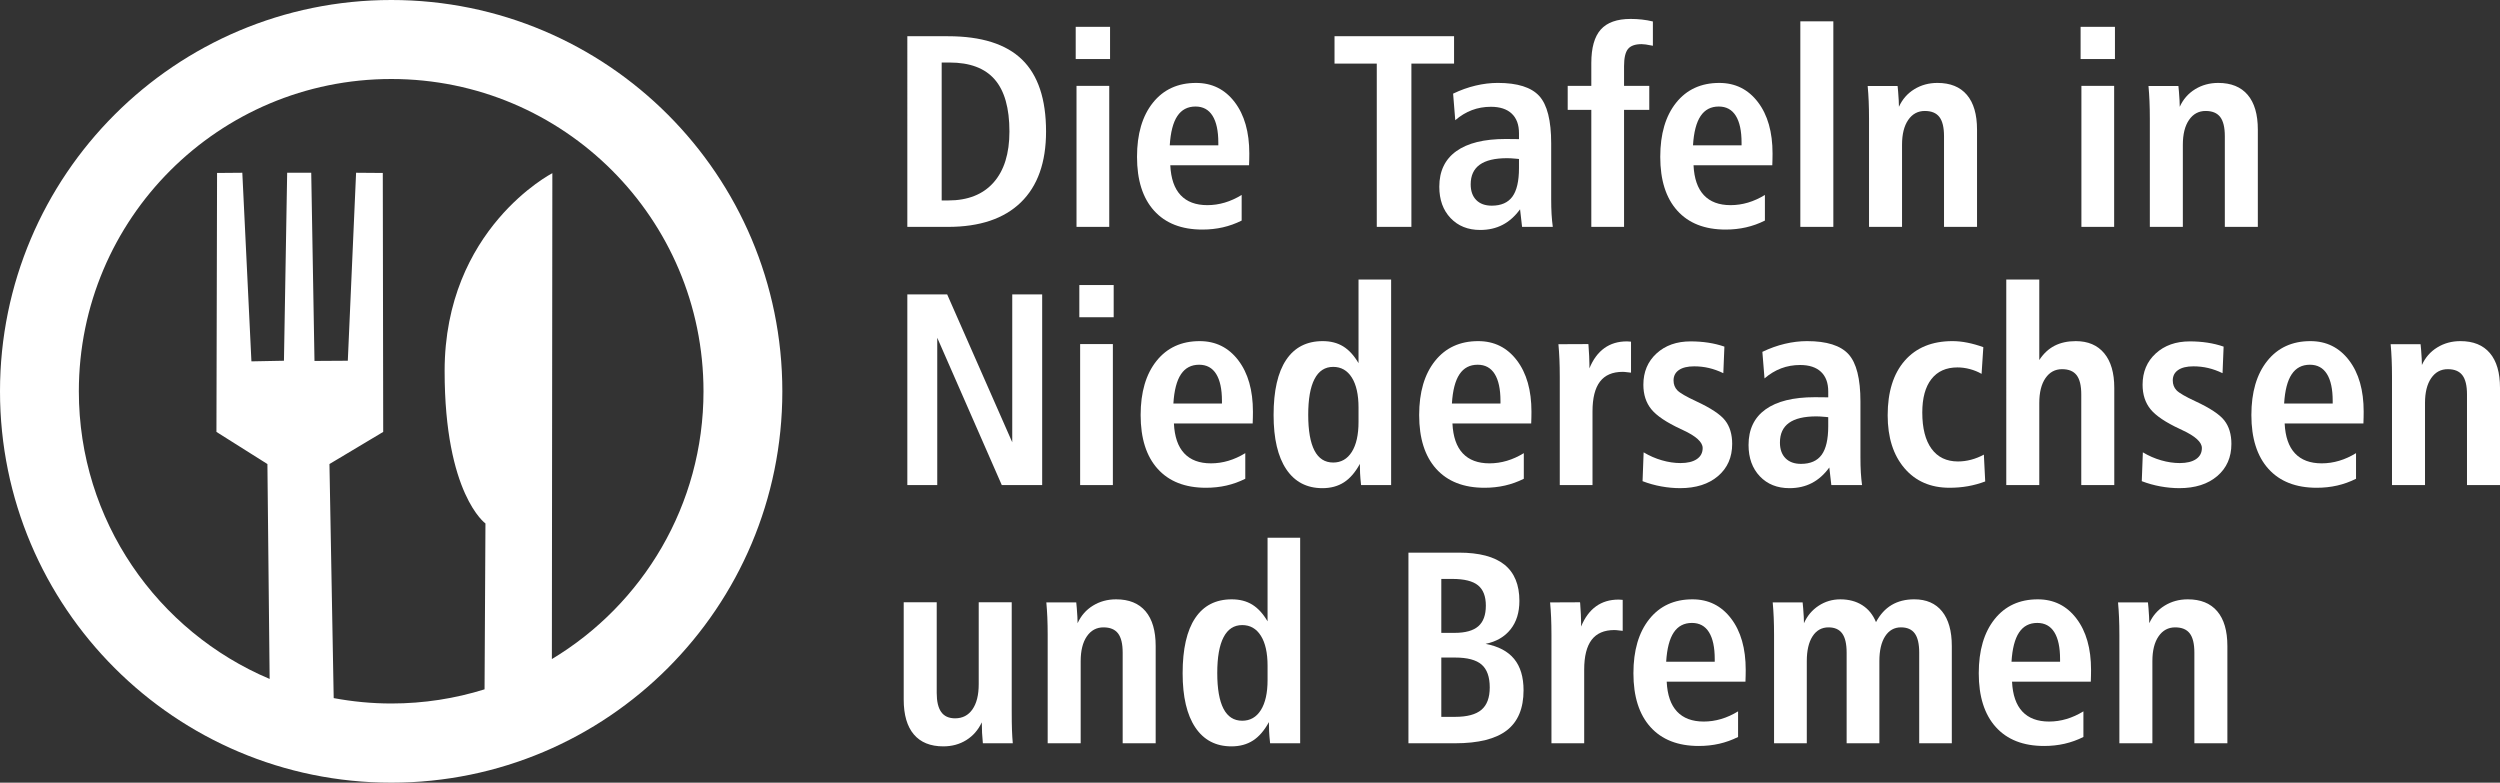 <?xml version="1.0" encoding="utf-8"?>
<!-- Generator: Adobe Illustrator 16.0.0, SVG Export Plug-In . SVG Version: 6.00 Build 0)  -->
<!DOCTYPE svg PUBLIC "-//W3C//DTD SVG 1.1//EN" "http://www.w3.org/Graphics/SVG/1.1/DTD/svg11.dtd">
<svg version="1.1"
	 id="TafelLogo" xmlns:svg="http://www.w3.org/2000/svg" xmlns:rdf="http://www.w3.org/1999/02/22-rdf-syntax-ns#" xmlns:cc="http://creativecommons.org/ns#" xmlns:dc="http://purl.org/dc/elements/1.1/"
	 xmlns="http://www.w3.org/2000/svg" xmlns:xlink="http://www.w3.org/1999/xlink" x="0px" y="0px" width="464.755px"
	 height="145.5px" viewBox="17.719 17.719 464.755 145.5" enable-background="new 17.719 17.719 464.755 145.5"
	 xml:space="preserve">
<rect x="17.719" y="17.719" width="464.755" height="145.5" fill="#333333" stroke="none"/>
<path fill="#FFFFFF" d="M90.469,17.719c-40.17,0-72.75,32.58-72.75,72.75c0,40.168,32.58,72.75,72.75,72.75
	s72.688-32.582,72.688-72.75C163.156,50.299,130.639,17.719,90.469,17.719z M120.313,140.242l0.089-90.33
	c0,0-20.024,10.302-20.027,36.783c0,22.926,7.591,28.336,7.591,28.336l-0.168,30.836c-5.473,1.71-11.292,2.633-17.329,2.633
	c-3.663,0-7.24-0.354-10.715-1.002l-0.79-43.513l9.993-5.974l-0.076-48.138l-4.965-0.039l-1.539,34.946l-6.195,0.038l-0.605-34.984
	h-4.474l-0.597,34.946l-6.048,0.117l-1.693-35.063l-4.695,0.039l-0.115,48.138l9.475,5.974l0.414,39.95
	c-20.845-8.813-35.469-29.432-35.469-53.467c0-32.091,26.003-58.063,58.094-58.063c32.052,0,58.028,25.972,58.031,58.063
	C148.5,111.605,137.199,130.095,120.313,140.242z"/>
<g>
	<path fill="#FFFFFF" d="M186.394,24.454h7.557c6.202,0,10.791,1.447,13.768,4.34c2.976,2.894,4.464,7.35,4.464,13.369
		c0,5.753-1.563,10.147-4.689,13.182c-3.126,3.035-7.641,4.552-13.543,4.552h-7.557V24.454z M192.779,29.343v25.64h1.222
		c3.641,0,6.447-1.11,8.417-3.33s2.956-5.383,2.956-9.49c0-4.34-0.91-7.561-2.731-9.665s-4.619-3.155-8.393-3.155H192.779z"/>
	<path fill="#FFFFFF" d="M217.695,22.708h6.385v5.986h-6.385V22.708z M217.845,33.682h6.085v26.213h-6.085V33.682z"/>
	<path fill="#FFFFFF" d="M249.92,48.448h-14.641c0.116,2.461,0.756,4.311,1.92,5.55c1.164,1.239,2.818,1.858,4.963,1.858
		c1.098,0,2.178-0.158,3.242-0.474s2.112-0.79,3.143-1.422v4.764c-1.131,0.565-2.299,0.985-3.504,1.26
		c-1.206,0.274-2.474,0.412-3.804,0.412c-3.875,0-6.868-1.172-8.979-3.517c-2.112-2.344-3.167-5.678-3.167-10.001
		c0-4.24,0.981-7.59,2.943-10.051c1.961-2.46,4.639-3.691,8.031-3.691c2.977,0,5.371,1.189,7.183,3.567s2.719,5.562,2.719,9.552
		c0,0.333-0.004,0.686-0.012,1.06C249.949,47.687,249.936,48.065,249.92,48.448z M244.208,44.731v-0.474
		c0-2.195-0.358-3.866-1.073-5.013c-0.715-1.147-1.771-1.721-3.167-1.721c-1.463,0-2.59,0.59-3.379,1.771
		c-0.79,1.181-1.26,2.993-1.409,5.437H244.208z"/>
	<path fill="#FFFFFF" d="M265.808,24.454h22.223v5.088h-7.931v30.354h-6.435V29.542h-7.856V24.454z"/>
	<path fill="#FFFFFF" d="M306.087,44.357v10.326c0,1.098,0.025,2.058,0.074,2.881c0.051,0.823,0.125,1.601,0.225,2.332h-5.711
		l-0.374-3.267c-0.948,1.297-2.033,2.261-3.255,2.893s-2.606,0.948-4.153,0.948c-2.278,0-4.115-0.736-5.512-2.208
		c-1.397-1.471-2.095-3.413-2.095-5.824c0-2.893,1.051-5.096,3.155-6.609c2.103-1.513,5.158-2.27,9.166-2.27
		c0.499,0,0.944,0.004,1.334,0.012c0.391,0.009,0.777,0.013,1.16,0.013v-1.098c0-1.58-0.449-2.793-1.347-3.642
		c-0.898-0.848-2.187-1.272-3.866-1.272c-1.264,0-2.444,0.208-3.542,0.624c-1.097,0.416-2.128,1.04-3.093,1.871l-0.399-4.938
		c1.38-0.665,2.772-1.164,4.178-1.497c1.405-0.333,2.781-0.499,4.128-0.499c3.658,0,6.227,0.811,7.708,2.432
		C305.347,37.187,306.087,40.117,306.087,44.357z M300.102,47.276c-0.1,0-0.266-0.017-0.499-0.05c-0.698-0.066-1.264-0.1-1.696-0.1
		c-2.278,0-3.978,0.403-5.1,1.209c-1.123,0.807-1.684,2.025-1.684,3.654c0,1.247,0.345,2.22,1.035,2.918s1.65,1.047,2.881,1.047
		c1.746,0,3.026-0.561,3.841-1.684c0.814-1.122,1.222-2.889,1.222-5.3V47.276z"/>
	<path fill="#FFFFFF" d="M324.994,21.711v4.514c-0.582-0.116-1.022-0.195-1.322-0.237c-0.299-0.042-0.557-0.063-0.773-0.063
		c-1.196,0-2.041,0.299-2.531,0.898s-0.735,1.663-0.735,3.192v3.667h4.688v4.464h-4.688v21.749h-6.086V38.147h-4.39v-4.464h4.39
		v-4.24c0-2.843,0.586-4.921,1.759-6.235c1.172-1.313,3.021-1.97,5.549-1.97c0.698,0,1.393,0.038,2.083,0.112
		C323.625,21.424,324.311,21.545,324.994,21.711z"/>
	<path fill="#FFFFFF" d="M347.192,48.448h-14.641c0.116,2.461,0.757,4.311,1.921,5.55c1.163,1.239,2.818,1.858,4.963,1.858
		c1.098,0,2.178-0.158,3.242-0.474s2.111-0.79,3.143-1.422v4.764c-1.131,0.565-2.299,0.985-3.504,1.26
		c-1.206,0.274-2.474,0.412-3.804,0.412c-3.874,0-6.867-1.172-8.979-3.517c-2.112-2.344-3.168-5.678-3.168-10.001
		c0-4.24,0.98-7.59,2.943-10.051c1.962-2.46,4.639-3.691,8.031-3.691c2.976,0,5.37,1.189,7.183,3.567s2.719,5.562,2.719,9.552
		c0,0.333-0.004,0.686-0.013,1.06S347.208,48.065,347.192,48.448z M341.48,44.731v-0.474c0-2.195-0.357-3.866-1.072-5.013
		c-0.715-1.147-1.771-1.721-3.168-1.721c-1.463,0-2.59,0.59-3.379,1.771c-0.79,1.181-1.26,2.993-1.409,5.437H341.48z"/>
	<path fill="#FFFFFF" d="M352.405,21.685h6.136v38.21h-6.136V21.685z"/>
	<path fill="#FFFFFF" d="M385.252,41.813v18.083h-6.136v-16.86c0-1.629-0.287-2.818-0.86-3.567
		c-0.574-0.748-1.477-1.122-2.706-1.122c-1.298,0-2.328,0.557-3.093,1.671c-0.766,1.114-1.147,2.652-1.147,4.614v15.264h-6.136
		V39.768c0-1.18-0.021-2.261-0.063-3.242c-0.042-0.981-0.104-1.92-0.187-2.818h5.562c0.017,0.216,0.05,0.565,0.1,1.047
		c0.1,1.247,0.149,2.187,0.149,2.818c0.632-1.396,1.584-2.485,2.856-3.267c1.271-0.781,2.706-1.172,4.302-1.172
		c2.395,0,4.22,0.74,5.475,2.22C384.625,36.834,385.252,38.987,385.252,41.813z"/>
	<path fill="#FFFFFF" d="M404.507,22.708h6.385v5.986h-6.385V22.708z M404.657,33.682h6.086v26.213h-6.086V33.682z"/>
	<path fill="#FFFFFF" d="M437.455,41.813v18.083h-6.136v-16.86c0-1.629-0.287-2.818-0.86-3.567
		c-0.574-0.748-1.477-1.122-2.706-1.122c-1.298,0-2.328,0.557-3.093,1.671c-0.766,1.114-1.147,2.652-1.147,4.614v15.264h-6.136
		V39.768c0-1.18-0.021-2.261-0.063-3.242c-0.042-0.981-0.104-1.92-0.187-2.818h5.562c0.017,0.216,0.05,0.565,0.1,1.047
		c0.1,1.247,0.149,2.187,0.149,2.818c0.632-1.396,1.584-2.485,2.856-3.267c1.271-0.781,2.706-1.172,4.302-1.172
		c2.395,0,4.22,0.74,5.475,2.22C436.827,36.834,437.455,38.987,437.455,41.813z"/>
	<path fill="#FFFFFF" d="M186.394,72.454h7.408l12.097,27.486V72.454h5.562v35.442h-7.508L191.956,80.51v27.386h-5.562V72.454z"/>
	<path fill="#FFFFFF" d="M218.369,70.709h6.385v5.986h-6.385V70.709z M218.519,81.683h6.085v26.213h-6.085V81.683z"/>
	<path fill="#FFFFFF" d="M250.593,96.448h-14.641c0.116,2.461,0.756,4.312,1.92,5.55c1.164,1.238,2.818,1.858,4.963,1.858
		c1.098,0,2.178-0.158,3.242-0.475c1.064-0.315,2.112-0.789,3.143-1.422v4.765c-1.131,0.565-2.299,0.984-3.504,1.259
		c-1.206,0.274-2.474,0.412-3.804,0.412c-3.875,0-6.868-1.173-8.979-3.517c-2.112-2.345-3.167-5.679-3.167-10.002
		c0-4.24,0.981-7.59,2.943-10.051c1.961-2.46,4.639-3.691,8.031-3.691c2.977,0,5.371,1.189,7.183,3.567s2.719,5.562,2.719,9.553
		c0,0.332-0.004,0.686-0.012,1.06C250.622,95.687,250.609,96.066,250.593,96.448z M244.882,92.732v-0.475
		c0-2.194-0.358-3.866-1.073-5.013c-0.715-1.147-1.771-1.721-3.167-1.721c-1.463,0-2.59,0.59-3.379,1.771
		c-0.79,1.181-1.26,2.993-1.409,5.438H244.882z"/>
	<path fill="#FFFFFF" d="M270.272,69.686h6.061v38.21h-5.587c-0.1-0.914-0.162-1.658-0.187-2.232
		c-0.025-0.573-0.037-1.143-0.037-1.708c-0.848,1.563-1.833,2.706-2.956,3.429c-1.123,0.724-2.457,1.085-4.003,1.085
		c-2.91,0-5.15-1.172-6.722-3.517c-1.571-2.344-2.357-5.703-2.357-10.076c0-4.506,0.777-7.923,2.332-10.251
		c1.555-2.328,3.82-3.492,6.797-3.492c1.479,0,2.751,0.329,3.816,0.985c1.064,0.657,2.012,1.692,2.843,3.105V69.686z M270.272,93.48
		c0-2.395-0.416-4.252-1.247-5.575c-0.832-1.322-1.987-1.982-3.467-1.982c-1.53,0-2.686,0.752-3.467,2.257
		c-0.782,1.505-1.172,3.72-1.172,6.647c0,2.943,0.387,5.159,1.16,6.646c0.773,1.488,1.933,2.232,3.479,2.232
		c1.479,0,2.635-0.661,3.467-1.982c0.831-1.322,1.247-3.181,1.247-5.574V93.48z"/>
	<path fill="#FFFFFF" d="M302.372,96.448h-14.641c0.116,2.461,0.756,4.312,1.92,5.55c1.164,1.238,2.818,1.858,4.963,1.858
		c1.098,0,2.178-0.158,3.242-0.475c1.064-0.315,2.112-0.789,3.143-1.422v4.765c-1.131,0.565-2.299,0.984-3.504,1.259
		c-1.206,0.274-2.474,0.412-3.804,0.412c-3.875,0-6.868-1.173-8.979-3.517c-2.112-2.345-3.167-5.679-3.167-10.002
		c0-4.24,0.981-7.59,2.943-10.051c1.961-2.46,4.639-3.691,8.031-3.691c2.977,0,5.371,1.189,7.183,3.567s2.719,5.562,2.719,9.553
		c0,0.332-0.004,0.686-0.012,1.06C302.4,95.687,302.388,96.066,302.372,96.448z M296.66,92.732v-0.475
		c0-2.194-0.358-3.866-1.073-5.013c-0.715-1.147-1.771-1.721-3.167-1.721c-1.463,0-2.59,0.59-3.379,1.771
		c-0.79,1.181-1.26,2.993-1.409,5.438H296.66z"/>
	<path fill="#FFFFFF" d="M320.928,81.234v5.762c-0.084,0-0.309-0.025-0.674-0.075c-0.366-0.05-0.657-0.075-0.873-0.075
		c-1.896,0-3.305,0.607-4.228,1.821c-0.923,1.214-1.384,3.06-1.384,5.538v13.692h-6.086V87.768c0-1.18-0.021-2.261-0.063-3.242
		c-0.042-0.981-0.104-1.92-0.187-2.818l5.562-0.025c0,0.034,0.008,0.083,0.024,0.149c0.116,1.613,0.175,2.811,0.175,3.592v0.773
		c0.682-1.662,1.604-2.914,2.769-3.753c1.164-0.839,2.561-1.26,4.19-1.26h0.05C320.454,81.218,320.695,81.234,320.928,81.234z"/>
	<path fill="#FFFFFF" d="M338.288,82.156l-0.2,4.938c-0.897-0.432-1.787-0.752-2.668-0.96c-0.882-0.208-1.796-0.312-2.744-0.312
		c-1.23,0-2.179,0.229-2.843,0.686c-0.666,0.458-0.998,1.102-0.998,1.933c0,0.731,0.232,1.343,0.698,1.833
		c0.466,0.491,1.63,1.168,3.492,2.033c2.727,1.264,4.526,2.456,5.399,3.578c0.873,1.123,1.31,2.573,1.31,4.353
		c0,2.494-0.877,4.489-2.631,5.986c-1.755,1.496-4.104,2.244-7.047,2.244c-1.146,0-2.315-0.108-3.504-0.324s-2.349-0.54-3.479-0.973
		l0.2-5.362c1.08,0.648,2.215,1.144,3.404,1.484c1.188,0.341,2.34,0.511,3.454,0.511c1.297,0,2.308-0.245,3.03-0.735
		c0.724-0.49,1.085-1.176,1.085-2.058c0-1.098-1.222-2.211-3.666-3.342c-0.184-0.083-0.324-0.15-0.424-0.2
		c-2.645-1.23-4.461-2.452-5.45-3.666s-1.483-2.734-1.483-4.564c0-2.377,0.814-4.315,2.443-5.811
		c1.63-1.497,3.741-2.245,6.336-2.245c1.13,0,2.22,0.079,3.267,0.237C336.317,81.579,337.323,81.824,338.288,82.156z"/>
	<path fill="#FFFFFF" d="M363.578,92.357v10.326c0,1.098,0.024,2.058,0.074,2.881c0.051,0.823,0.125,1.601,0.225,2.332h-5.711
		l-0.374-3.268c-0.948,1.297-2.033,2.262-3.255,2.894c-1.223,0.632-2.606,0.947-4.153,0.947c-2.278,0-4.115-0.735-5.512-2.207
		s-2.096-3.412-2.096-5.823c0-2.894,1.052-5.097,3.155-6.61c2.104-1.513,5.159-2.269,9.166-2.269c0.499,0,0.943,0.004,1.335,0.012
		c0.39,0.009,0.776,0.013,1.159,0.013v-1.098c0-1.58-0.448-2.793-1.347-3.642c-0.897-0.848-2.187-1.272-3.866-1.272
		c-1.264,0-2.444,0.208-3.541,0.624c-1.098,0.416-2.129,1.04-3.093,1.871l-0.399-4.938c1.38-0.665,2.772-1.164,4.178-1.497
		s2.781-0.499,4.128-0.499c3.658,0,6.227,0.811,7.707,2.432C362.837,85.187,363.578,88.118,363.578,92.357z M357.591,95.276
		c-0.1,0-0.266-0.017-0.499-0.05c-0.698-0.066-1.264-0.1-1.695-0.1c-2.278,0-3.979,0.403-5.101,1.209
		c-1.123,0.807-1.684,2.024-1.684,3.654c0,1.247,0.345,2.22,1.035,2.918c0.689,0.698,1.649,1.048,2.881,1.048
		c1.745,0,3.025-0.562,3.841-1.684c0.814-1.123,1.222-2.89,1.222-5.301V95.276z"/>
	<path fill="#FFFFFF" d="M386.424,82.257L386.1,87.22c-0.665-0.382-1.389-0.677-2.17-0.886c-0.781-0.208-1.555-0.312-2.319-0.312
		c-2.095,0-3.708,0.723-4.839,2.17c-1.131,1.446-1.696,3.516-1.696,6.21c0,2.927,0.574,5.175,1.722,6.746s2.784,2.357,4.913,2.357
		c0.814,0,1.63-0.108,2.444-0.324s1.604-0.532,2.369-0.948l0.25,4.988c-1.064,0.399-2.142,0.694-3.23,0.886
		s-2.224,0.287-3.404,0.287c-3.525,0-6.322-1.218-8.393-3.654c-2.07-2.436-3.105-5.707-3.105-9.814c0-4.356,1.061-7.744,3.18-10.164
		c2.12-2.419,5.076-3.629,8.867-3.629c0.881,0,1.804,0.096,2.769,0.287C384.42,81.612,385.41,81.891,386.424,82.257z"/>
	<path fill="#FFFFFF" d="M390.689,69.686h6.136v14.965c0.781-1.197,1.729-2.083,2.843-2.656c1.114-0.573,2.428-0.86,3.941-0.86
		c2.277,0,4.04,0.752,5.287,2.257s1.871,3.646,1.871,6.422v18.083h-6.136v-16.86c0-1.629-0.287-2.818-0.86-3.567
		c-0.574-0.748-1.477-1.122-2.706-1.122c-1.298,0-2.328,0.557-3.093,1.671c-0.766,1.114-1.147,2.652-1.147,4.615v15.264h-6.136
		V69.686z"/>
	<path fill="#FFFFFF" d="M431.094,82.156l-0.2,4.938c-0.897-0.432-1.787-0.752-2.668-0.96c-0.882-0.208-1.796-0.312-2.744-0.312
		c-1.23,0-2.179,0.229-2.843,0.686c-0.666,0.458-0.998,1.102-0.998,1.933c0,0.731,0.232,1.343,0.698,1.833
		c0.466,0.491,1.63,1.168,3.492,2.033c2.727,1.264,4.526,2.456,5.399,3.578c0.873,1.123,1.31,2.573,1.31,4.353
		c0,2.494-0.877,4.489-2.631,5.986c-1.755,1.496-4.104,2.244-7.047,2.244c-1.146,0-2.315-0.108-3.504-0.324s-2.349-0.54-3.479-0.973
		l0.2-5.362c1.08,0.648,2.215,1.144,3.404,1.484c1.188,0.341,2.34,0.511,3.454,0.511c1.297,0,2.308-0.245,3.03-0.735
		c0.724-0.49,1.085-1.176,1.085-2.058c0-1.098-1.222-2.211-3.666-3.342c-0.184-0.083-0.324-0.15-0.424-0.2
		c-2.645-1.23-4.461-2.452-5.45-3.666s-1.483-2.734-1.483-4.564c0-2.377,0.814-4.315,2.443-5.811
		c1.63-1.497,3.741-2.245,6.336-2.245c1.13,0,2.22,0.079,3.267,0.237C429.124,81.579,430.129,81.824,431.094,82.156z"/>
	<path fill="#FFFFFF" d="M457.083,96.448h-14.641c0.116,2.461,0.757,4.312,1.921,5.55c1.163,1.238,2.818,1.858,4.963,1.858
		c1.098,0,2.178-0.158,3.242-0.475c1.064-0.315,2.111-0.789,3.143-1.422v4.765c-1.131,0.565-2.299,0.984-3.504,1.259
		c-1.206,0.274-2.474,0.412-3.804,0.412c-3.874,0-6.867-1.173-8.979-3.517c-2.112-2.345-3.168-5.679-3.168-10.002
		c0-4.24,0.98-7.59,2.943-10.051c1.962-2.46,4.639-3.691,8.031-3.691c2.976,0,5.37,1.189,7.183,3.567s2.719,5.562,2.719,9.553
		c0,0.332-0.004,0.686-0.013,1.06S457.1,96.066,457.083,96.448z M451.372,92.732v-0.475c0-2.194-0.357-3.866-1.072-5.013
		c-0.715-1.147-1.771-1.721-3.168-1.721c-1.463,0-2.59,0.59-3.379,1.771c-0.79,1.181-1.26,2.993-1.409,5.438H451.372z"/>
	<path fill="#FFFFFF" d="M482.474,89.814v18.083h-6.136v-16.86c0-1.629-0.287-2.818-0.86-3.567
		c-0.574-0.748-1.477-1.122-2.706-1.122c-1.298,0-2.328,0.557-3.093,1.671c-0.766,1.114-1.147,2.652-1.147,4.615v15.264h-6.136
		V87.768c0-1.18-0.021-2.261-0.063-3.242c-0.042-0.981-0.104-1.92-0.187-2.818h5.562c0.017,0.216,0.05,0.565,0.1,1.047
		c0.1,1.247,0.149,2.187,0.149,2.818c0.632-1.396,1.584-2.485,2.856-3.267c1.271-0.781,2.706-1.172,4.302-1.172
		c2.395,0,4.22,0.74,5.475,2.22C481.846,84.834,482.474,86.987,482.474,89.814z"/>
	<path fill="#FFFFFF" d="M185.721,129.682h6.136v16.86c0,1.58,0.278,2.761,0.835,3.542c0.557,0.782,1.417,1.173,2.582,1.173
		c1.38,0,2.457-0.558,3.23-1.672c0.773-1.113,1.16-2.668,1.16-4.664v-15.239h6.135v20.128c0,1.597,0.017,2.823,0.05,3.679
		c0.033,0.857,0.083,1.659,0.149,2.407h-5.562c-0.066-0.648-0.116-1.293-0.149-1.933c-0.034-0.641-0.05-1.293-0.05-1.958
		c-0.666,1.413-1.622,2.511-2.869,3.292s-2.677,1.172-4.29,1.172c-2.395,0-4.22-0.739-5.475-2.22
		c-1.256-1.479-1.883-3.641-1.883-6.484V129.682z"/>
	<path fill="#FFFFFF" d="M232.561,137.813v18.083h-6.135v-16.86c0-1.63-0.287-2.818-0.861-3.566s-1.476-1.123-2.706-1.123
		c-1.297,0-2.328,0.558-3.093,1.672c-0.765,1.114-1.147,2.652-1.147,4.614v15.264h-6.135v-20.128c0-1.181-0.021-2.261-0.063-3.242
		c-0.042-0.98-0.104-1.921-0.187-2.818h5.562c0.016,0.216,0.05,0.565,0.1,1.048c0.1,1.247,0.15,2.187,0.15,2.818
		c0.631-1.397,1.583-2.486,2.855-3.268s2.706-1.172,4.303-1.172c2.394,0,4.219,0.739,5.475,2.22
		C231.933,132.834,232.561,134.987,232.561,137.813z"/>
	<path fill="#FFFFFF" d="M253.362,117.686h6.061v38.21h-5.587c-0.1-0.914-0.162-1.658-0.187-2.232
		c-0.025-0.573-0.037-1.143-0.037-1.708c-0.848,1.563-1.833,2.706-2.956,3.429c-1.123,0.724-2.457,1.085-4.003,1.085
		c-2.91,0-5.15-1.172-6.722-3.517c-1.571-2.344-2.357-5.703-2.357-10.076c0-4.506,0.777-7.923,2.332-10.251
		c1.555-2.327,3.82-3.491,6.797-3.491c1.479,0,2.751,0.328,3.816,0.984c1.064,0.657,2.012,1.692,2.843,3.105V117.686z
		 M253.362,141.48c0-2.395-0.416-4.253-1.247-5.574c-0.832-1.322-1.987-1.983-3.467-1.983c-1.53,0-2.686,0.753-3.467,2.258
		c-0.782,1.505-1.172,3.72-1.172,6.646c0,2.943,0.387,5.159,1.16,6.646c0.773,1.488,1.933,2.232,3.479,2.232
		c1.479,0,2.635-0.661,3.467-1.982c0.831-1.322,1.247-3.181,1.247-5.574V141.48z"/>
	<path fill="#FFFFFF" d="M279.55,120.455h9.378c3.791,0,6.613,0.744,8.468,2.231c1.854,1.489,2.781,3.737,2.781,6.747
		c0,2.145-0.548,3.907-1.646,5.288c-1.097,1.38-2.644,2.277-4.639,2.693c2.378,0.449,4.148,1.384,5.313,2.806
		c1.164,1.422,1.746,3.363,1.746,5.824c0,3.358-1.035,5.84-3.105,7.444c-2.07,1.605-5.275,2.407-9.615,2.407h-8.68V120.455z
		 M285.661,125.343v10.027h2.469c1.995,0,3.462-0.407,4.402-1.223c0.939-0.814,1.409-2.095,1.409-3.841
		c0-1.729-0.486-2.988-1.459-3.778s-2.565-1.186-4.776-1.186H285.661z M285.661,139.959v11.024h2.569
		c2.228,0,3.857-0.437,4.889-1.31c1.031-0.873,1.546-2.258,1.546-4.153c0-1.962-0.503-3.379-1.509-4.252s-2.648-1.31-4.926-1.31
		H285.661z"/>
	<path fill="#FFFFFF" d="M319.382,129.234v5.761c-0.084,0-0.309-0.024-0.674-0.074c-0.366-0.05-0.657-0.075-0.873-0.075
		c-1.896,0-3.305,0.607-4.228,1.821s-1.384,3.06-1.384,5.537v13.692h-6.086v-20.128c0-1.181-0.021-2.261-0.063-3.242
		c-0.042-0.98-0.104-1.921-0.187-2.818l5.562-0.025c0,0.034,0.008,0.084,0.024,0.15c0.116,1.612,0.175,2.81,0.175,3.591v0.773
		c0.682-1.662,1.604-2.914,2.769-3.754c1.164-0.839,2.561-1.259,4.19-1.259h0.05C318.908,129.218,319.149,129.234,319.382,129.234z"
		/>
	<path fill="#FFFFFF" d="M342.204,144.448h-14.641c0.116,2.461,0.757,4.312,1.921,5.55c1.163,1.238,2.818,1.858,4.963,1.858
		c1.098,0,2.178-0.158,3.242-0.475c1.064-0.315,2.111-0.789,3.143-1.422v4.765c-1.131,0.565-2.299,0.984-3.504,1.259
		c-1.206,0.274-2.474,0.412-3.804,0.412c-3.874,0-6.867-1.173-8.979-3.517c-2.112-2.345-3.168-5.679-3.168-10.002
		c0-4.24,0.98-7.59,2.943-10.052c1.962-2.46,4.639-3.69,8.031-3.69c2.976,0,5.37,1.188,7.183,3.566s2.719,5.562,2.719,9.553
		c0,0.332-0.004,0.686-0.013,1.06S342.22,144.066,342.204,144.448z M336.492,140.732v-0.475c0-2.194-0.357-3.865-1.072-5.013
		s-1.771-1.721-3.168-1.721c-1.463,0-2.59,0.59-3.379,1.771c-0.79,1.181-1.26,2.993-1.409,5.438H336.492z"/>
	<path fill="#FFFFFF" d="M366.471,133.374c0.749-1.413,1.713-2.473,2.894-3.18c1.181-0.706,2.585-1.06,4.215-1.06
		c2.245,0,3.97,0.748,5.176,2.244c1.205,1.497,1.808,3.642,1.808,6.435v18.083h-6.061v-16.86c0-1.612-0.274-2.798-0.823-3.554
		c-0.549-0.757-1.405-1.136-2.568-1.136c-1.247,0-2.229,0.554-2.943,1.659s-1.072,2.647-1.072,4.627v15.264h-6.086v-16.86
		c0-1.612-0.274-2.798-0.823-3.554c-0.549-0.757-1.396-1.136-2.544-1.136c-1.264,0-2.253,0.554-2.968,1.659
		s-1.072,2.647-1.072,4.627v15.264h-6.086v-20.128c0-1.181-0.021-2.261-0.063-3.242c-0.042-0.98-0.104-1.921-0.187-2.818h5.562
		c0.017,0.216,0.05,0.565,0.1,1.048c0.1,1.247,0.149,2.187,0.149,2.818c0.599-1.363,1.505-2.444,2.719-3.243
		c1.214-0.798,2.561-1.196,4.041-1.196c1.579,0,2.938,0.361,4.077,1.085C365.054,130.942,365.906,131.994,366.471,133.374z"/>
	<path fill="#FFFFFF" d="M406.402,144.448h-14.641c0.116,2.461,0.757,4.312,1.921,5.55c1.163,1.238,2.818,1.858,4.963,1.858
		c1.098,0,2.178-0.158,3.242-0.475c1.064-0.315,2.111-0.789,3.143-1.422v4.765c-1.131,0.565-2.299,0.984-3.504,1.259
		c-1.206,0.274-2.474,0.412-3.804,0.412c-3.874,0-6.867-1.173-8.979-3.517c-2.112-2.345-3.168-5.679-3.168-10.002
		c0-4.24,0.98-7.59,2.943-10.052c1.962-2.46,4.639-3.69,8.031-3.69c2.976,0,5.37,1.188,7.183,3.566s2.719,5.562,2.719,9.553
		c0,0.332-0.004,0.686-0.013,1.06S406.418,144.066,406.402,144.448z M400.69,140.732v-0.475c0-2.194-0.357-3.865-1.072-5.013
		s-1.771-1.721-3.168-1.721c-1.463,0-2.59,0.59-3.379,1.771c-0.79,1.181-1.26,2.993-1.409,5.438H400.69z"/>
	<path fill="#FFFFFF" d="M431.793,137.813v18.083h-6.136v-16.86c0-1.63-0.287-2.818-0.86-3.566
		c-0.574-0.748-1.477-1.123-2.706-1.123c-1.298,0-2.328,0.558-3.093,1.672c-0.766,1.114-1.147,2.652-1.147,4.614v15.264h-6.136
		v-20.128c0-1.181-0.021-2.261-0.063-3.242c-0.042-0.98-0.104-1.921-0.187-2.818h5.562c0.017,0.216,0.05,0.565,0.1,1.048
		c0.1,1.247,0.149,2.187,0.149,2.818c0.632-1.397,1.584-2.486,2.856-3.268c1.271-0.781,2.706-1.172,4.302-1.172
		c2.395,0,4.22,0.739,5.475,2.22C431.166,132.834,431.793,134.987,431.793,137.813z"/>
</g>
</svg>